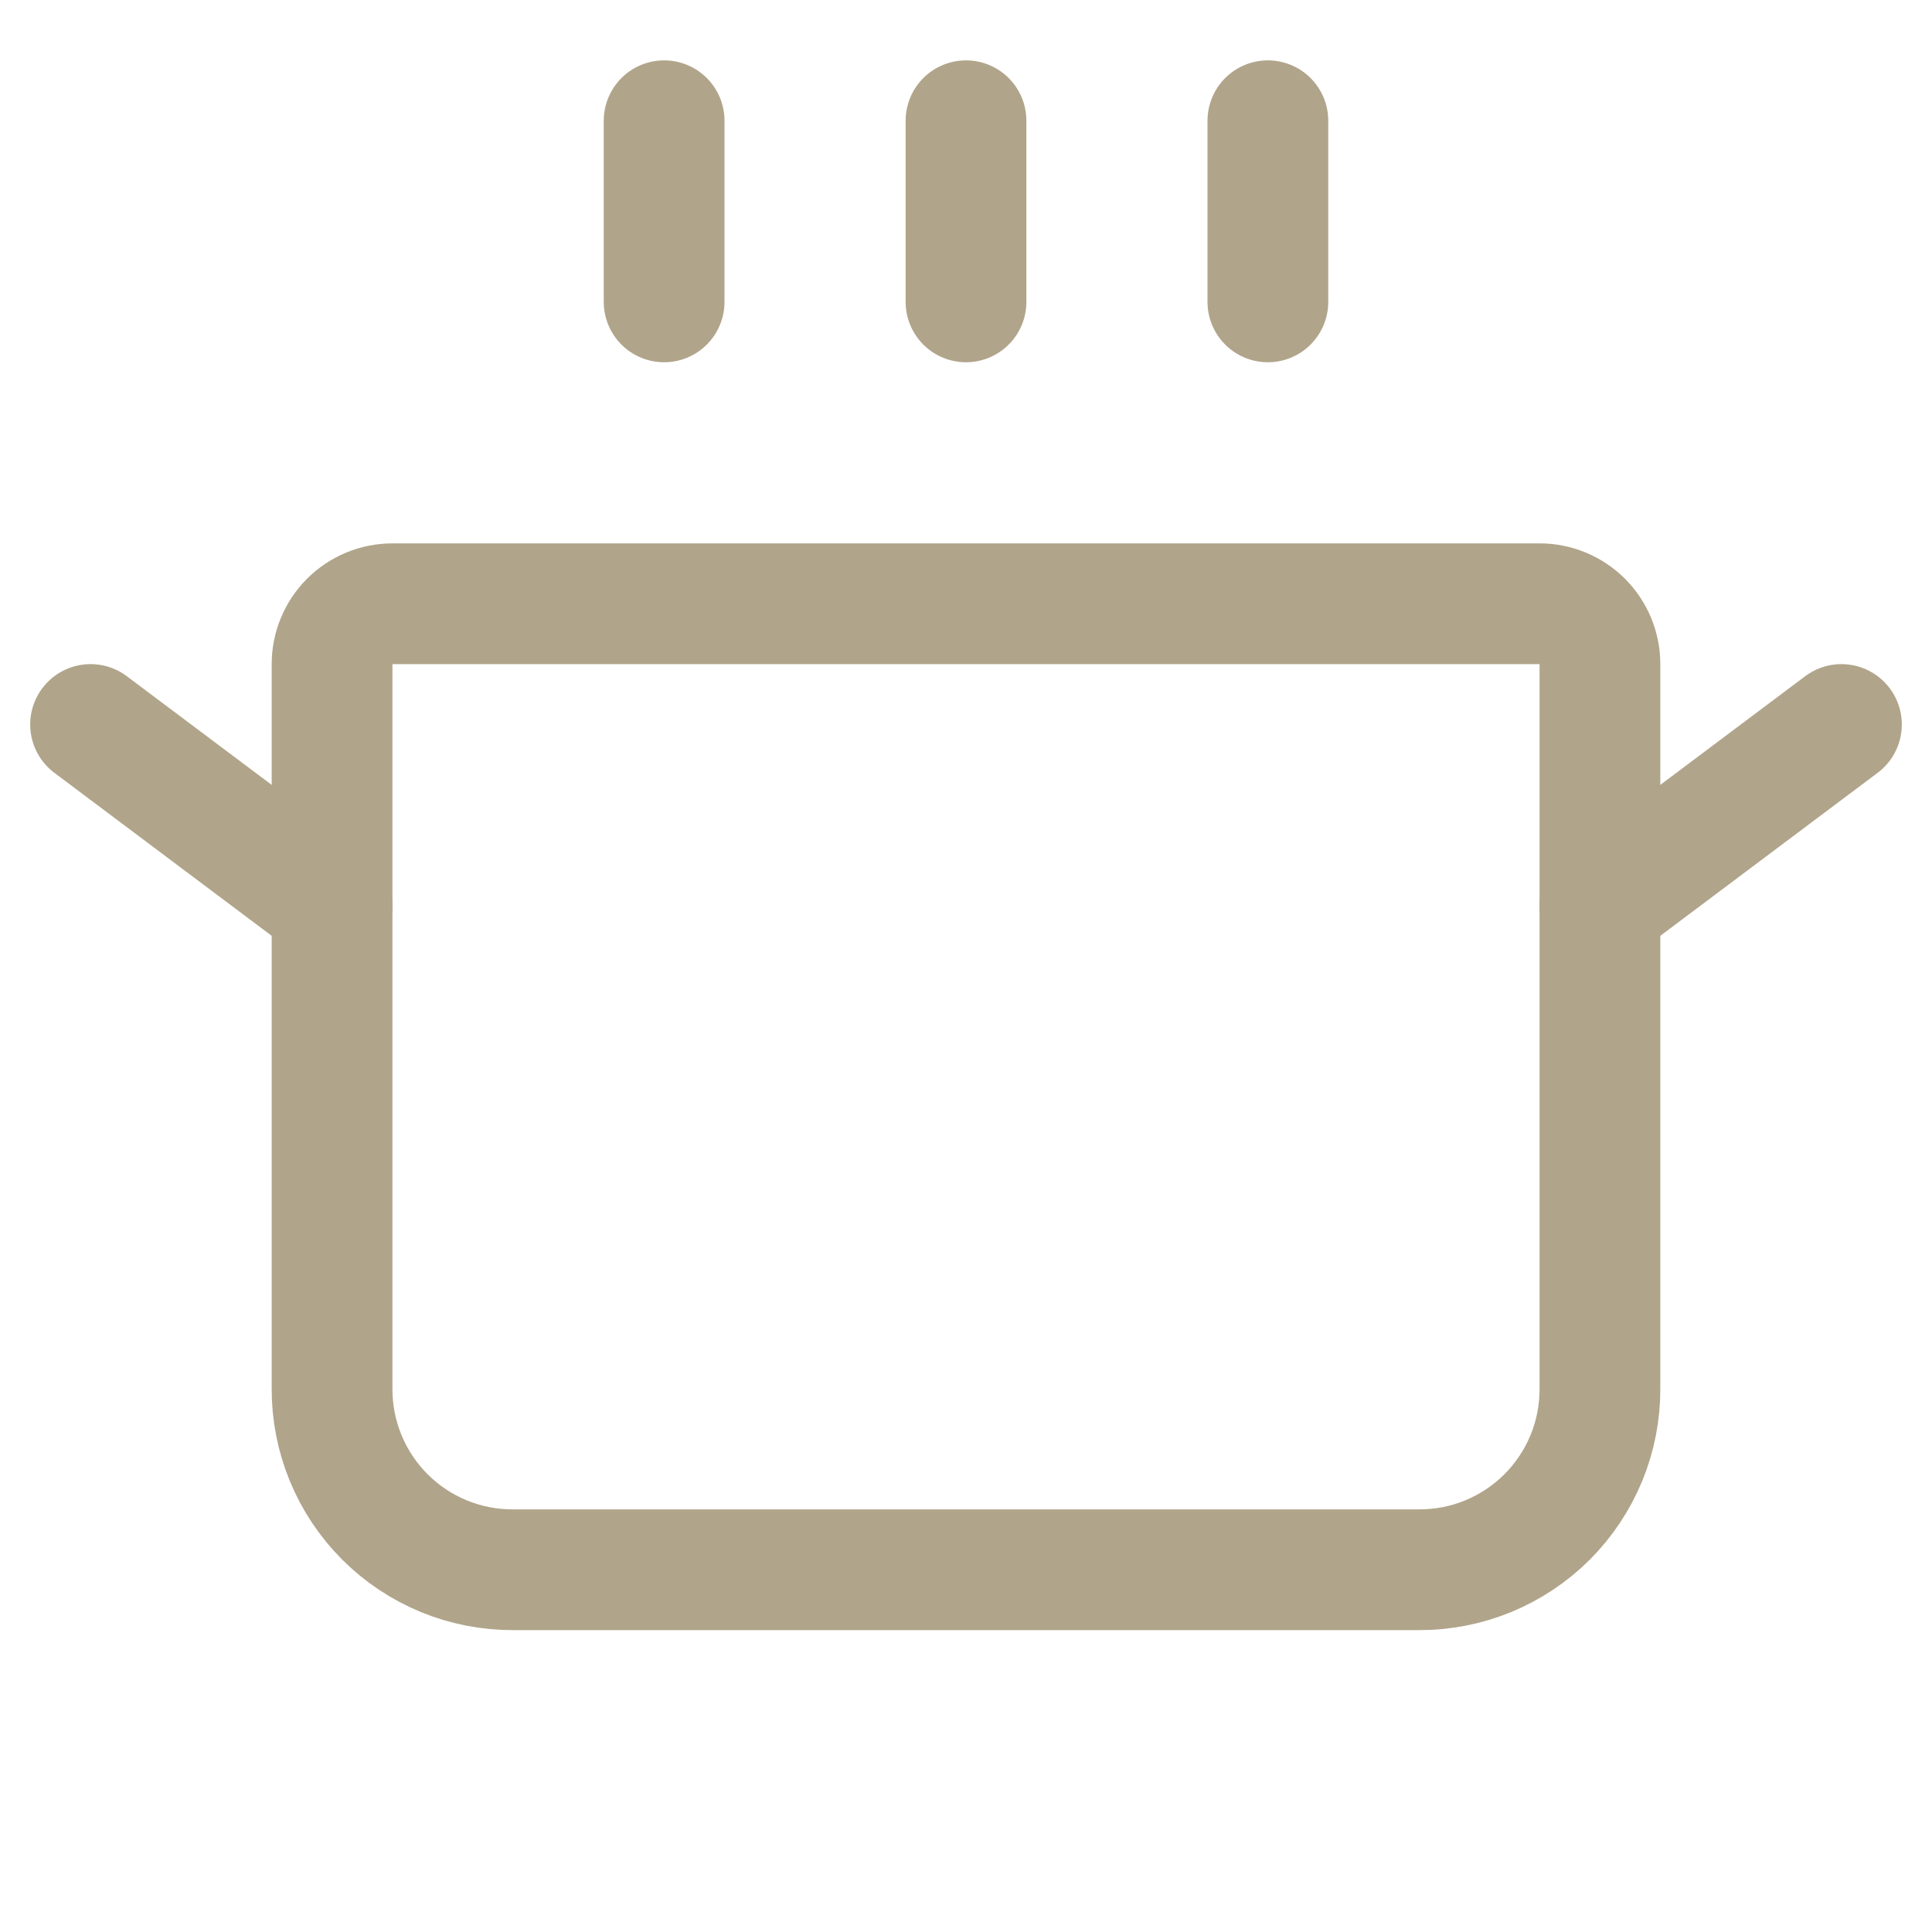 <svg width="48" height="48" viewBox="0 0 48 48" fill="none" xmlns="http://www.w3.org/2000/svg">
<path d="M16.5 3V7.5" stroke="#B0A48A" stroke-width="3" stroke-linecap="round" stroke-linejoin="round"/>
<path d="M24 3V7.5" stroke="#B0A48A" stroke-width="3" stroke-linecap="round" stroke-linejoin="round"/>
<path d="M31.5 3V7.5" stroke="#B0A48A" stroke-width="3" stroke-linecap="round" stroke-linejoin="round"/>
<path d="M9.75 15H38.25C38.648 15 39.029 15.158 39.311 15.439C39.592 15.721 39.75 16.102 39.75 16.5V34.5C39.752 35.092 39.638 35.678 39.413 36.225C39.187 36.772 38.856 37.269 38.438 37.688C38.019 38.106 37.522 38.437 36.975 38.663C36.428 38.888 35.842 39.002 35.25 39H12.75C12.158 39.002 11.572 38.888 11.025 38.663C10.478 38.437 9.981 38.106 9.563 37.688C9.144 37.269 8.813 36.772 8.588 36.225C8.362 35.678 8.248 35.092 8.25 34.5V16.5C8.25 16.102 8.408 15.721 8.689 15.439C8.971 15.158 9.352 15 9.75 15Z" stroke="#B0A48A" stroke-width="3" stroke-linecap="round" stroke-linejoin="round"/>
<path d="M45.75 18L39.75 22.5" stroke="#B0A48A" stroke-width="3" stroke-linecap="round" stroke-linejoin="round"/>
<path d="M2.25 18L8.25 22.5" stroke="#B0A48A" stroke-width="3" stroke-linecap="round" stroke-linejoin="round"/>
</svg>
